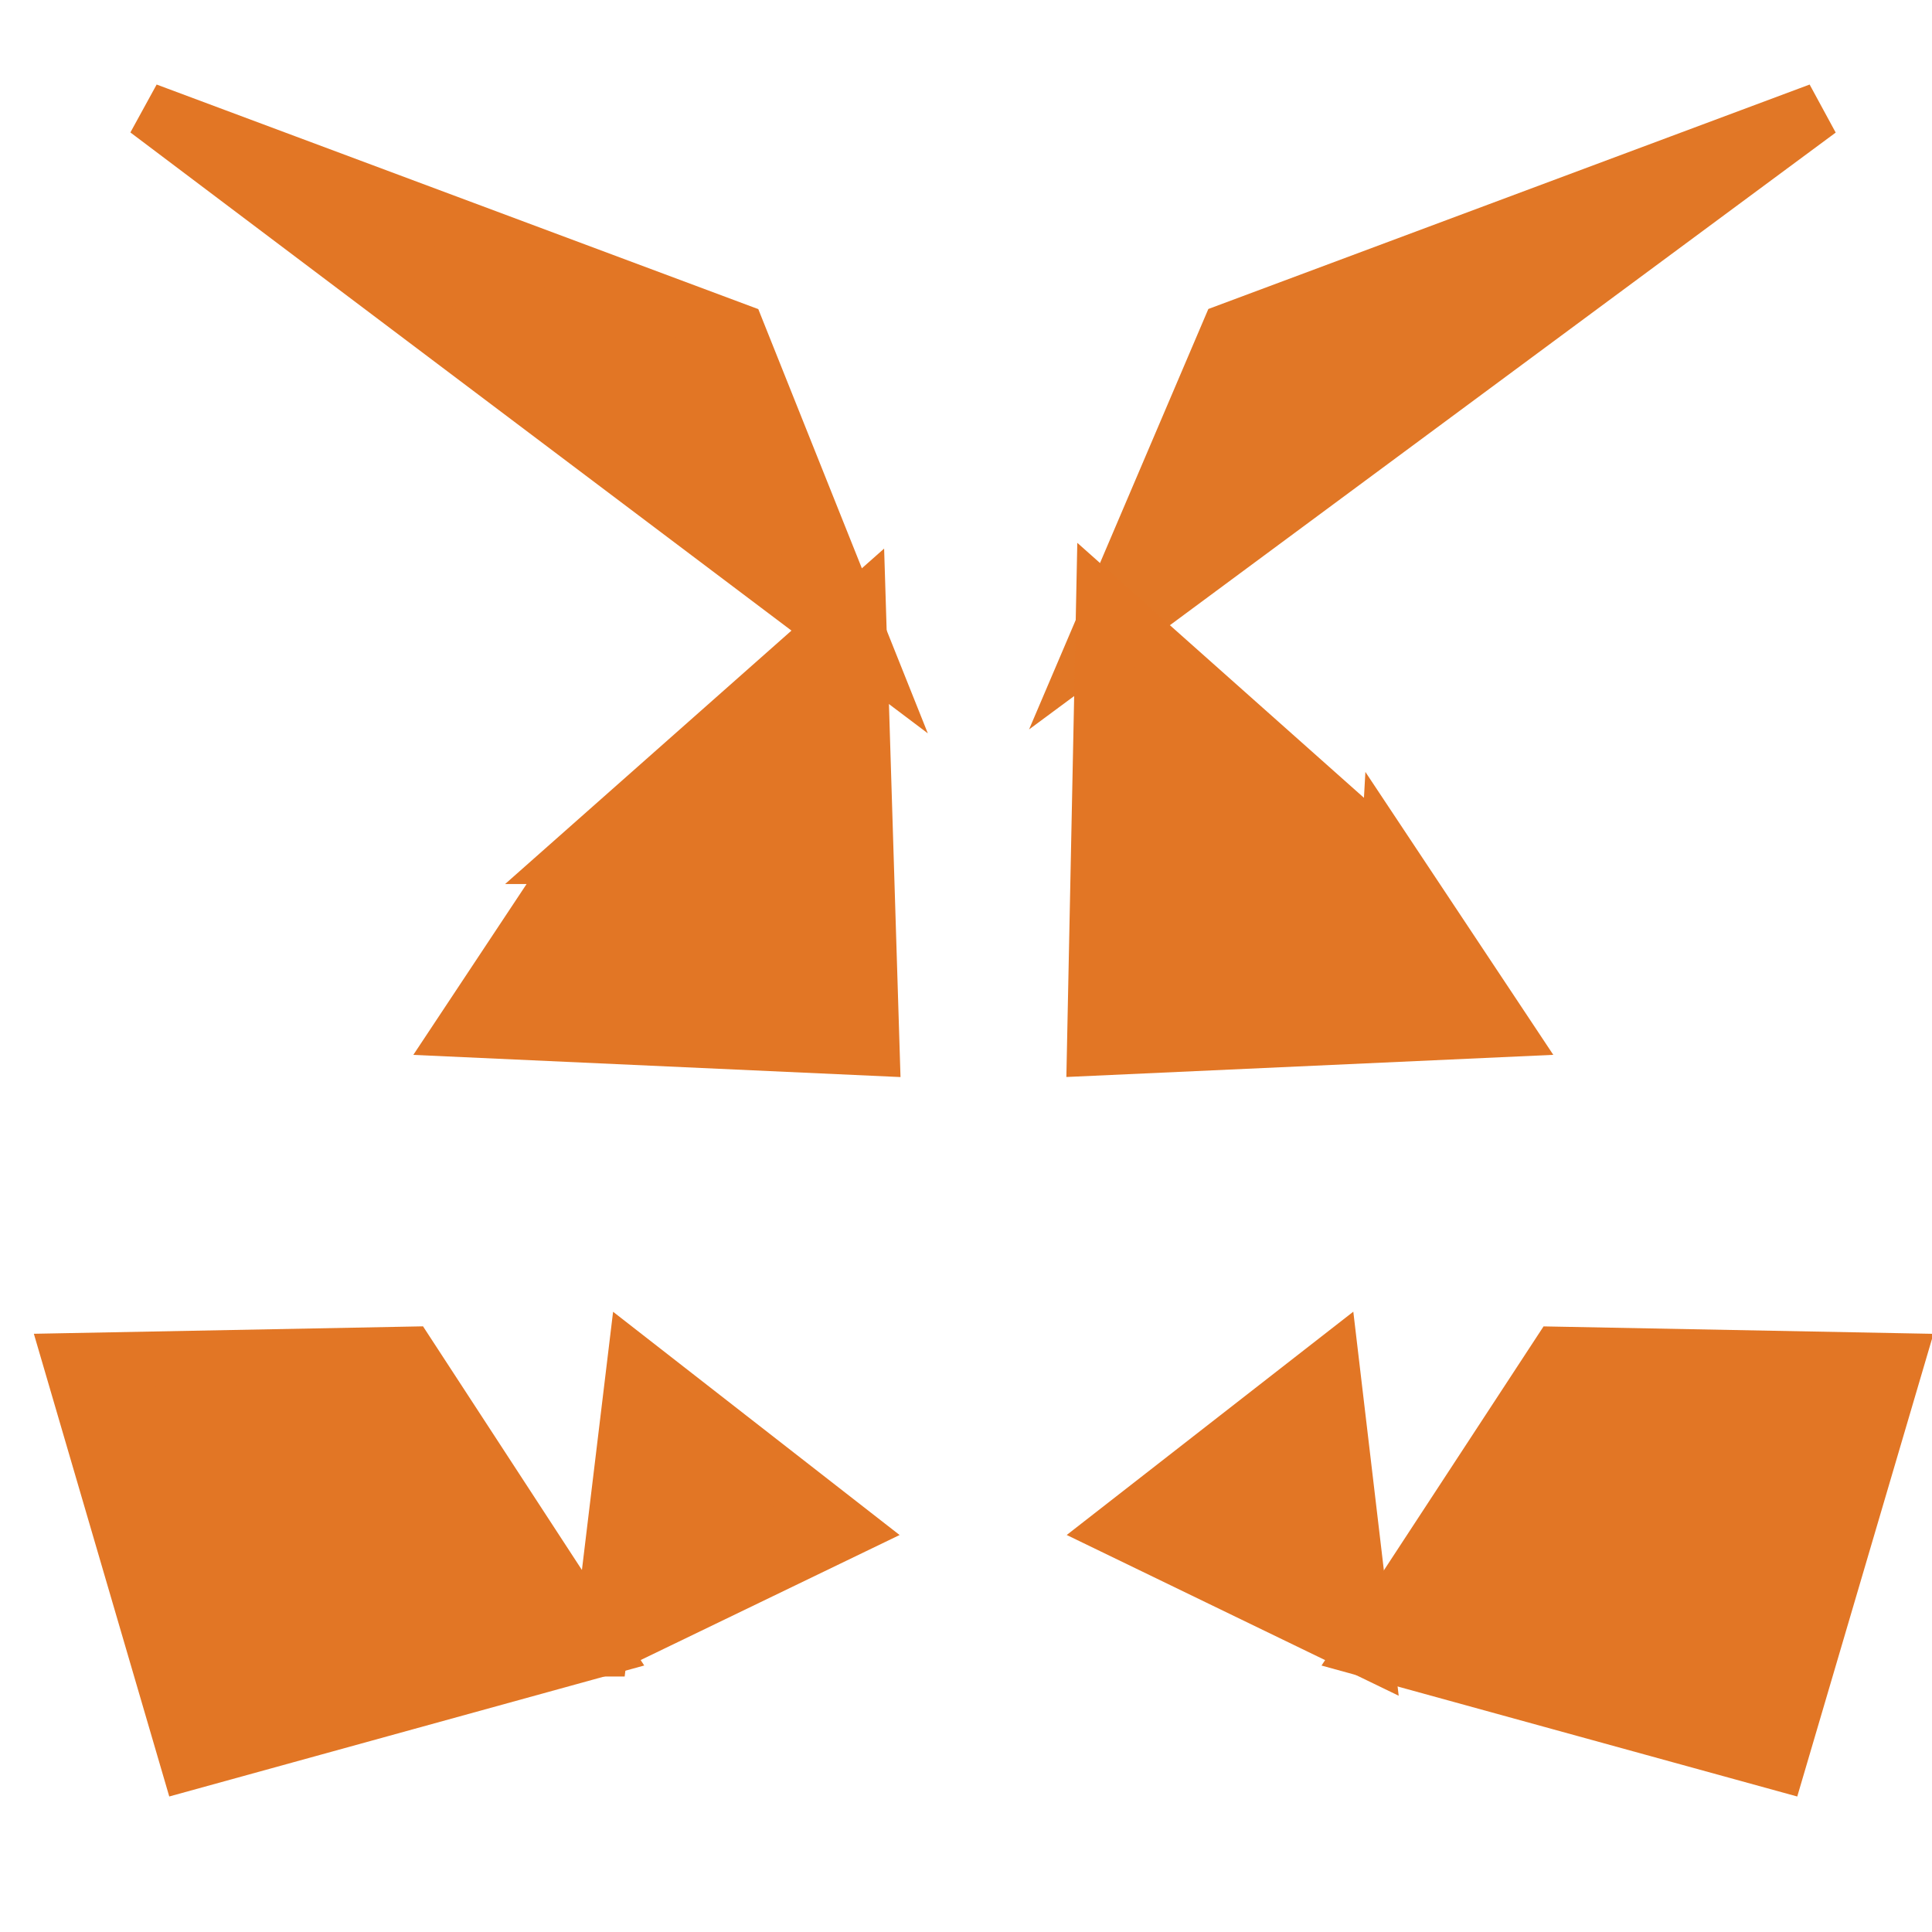 <svg viewBox="0 0 35 33" width="30" height="30" fill="none" xmlns="http://www.w3.org/2000/svg">
  <path d="M32.958 1l-13.134 9.718 2.442-5.727L32.958 1z" fill="#E17726" stroke="#E17726" strokeWidth=".25" strokeLinecap="round" strokeLinejoin="round"/>
  <path d="M2.663 1l13.017 9.809-2.325-5.818L2.663 1z" fill="#E27625" stroke="#E27625" strokeWidth=".25" strokeLinecap="round" strokeLinejoin="round"/>
  <path d="M28.23 23.534l-3.495 5.339 7.483 2.06 2.144-7.282-6.132-.117z" fill="#E27625" stroke="#E27625" strokeWidth=".25" strokeLinecap="round" strokeLinejoin="round"/>
  <path d="M1.277 23.65l2.131 7.282 7.47-2.06-3.482-5.339-6.119.117z" fill="#E27625" stroke="#E27625" strokeWidth=".25" strokeLinecap="round" strokeLinejoin="round"/>
  <path d="M10.471 14.515l-2.079 3.136 7.405.337-.247-7.969-5.08 4.496z" fill="#E27625" stroke="#E27625" strokeWidth=".25" strokeLinecap="round" strokeLinejoin="round"/>
  <path d="M25.151 14.515l-5.157-4.587-.165 8.059 7.405-.337-2.083-3.136z" fill="#E27625" stroke="#E27625" strokeWidth=".25" strokeLinecap="round" strokeLinejoin="round"/>
  <path d="M10.873 28.872l4.482-2.164-3.858-3.006-.624 5.17z" fill="#E27625" stroke="#E27625" strokeWidth=".25" strokeLinecap="round" strokeLinejoin="round"/>
  <path d="M20.266 26.708l4.469 2.164-.611-5.17-3.858 3.006z" fill="#E27625" stroke="#E27625" strokeWidth=".25" strokeLinecap="round" strokeLinejoin="round"/>
</svg> 
